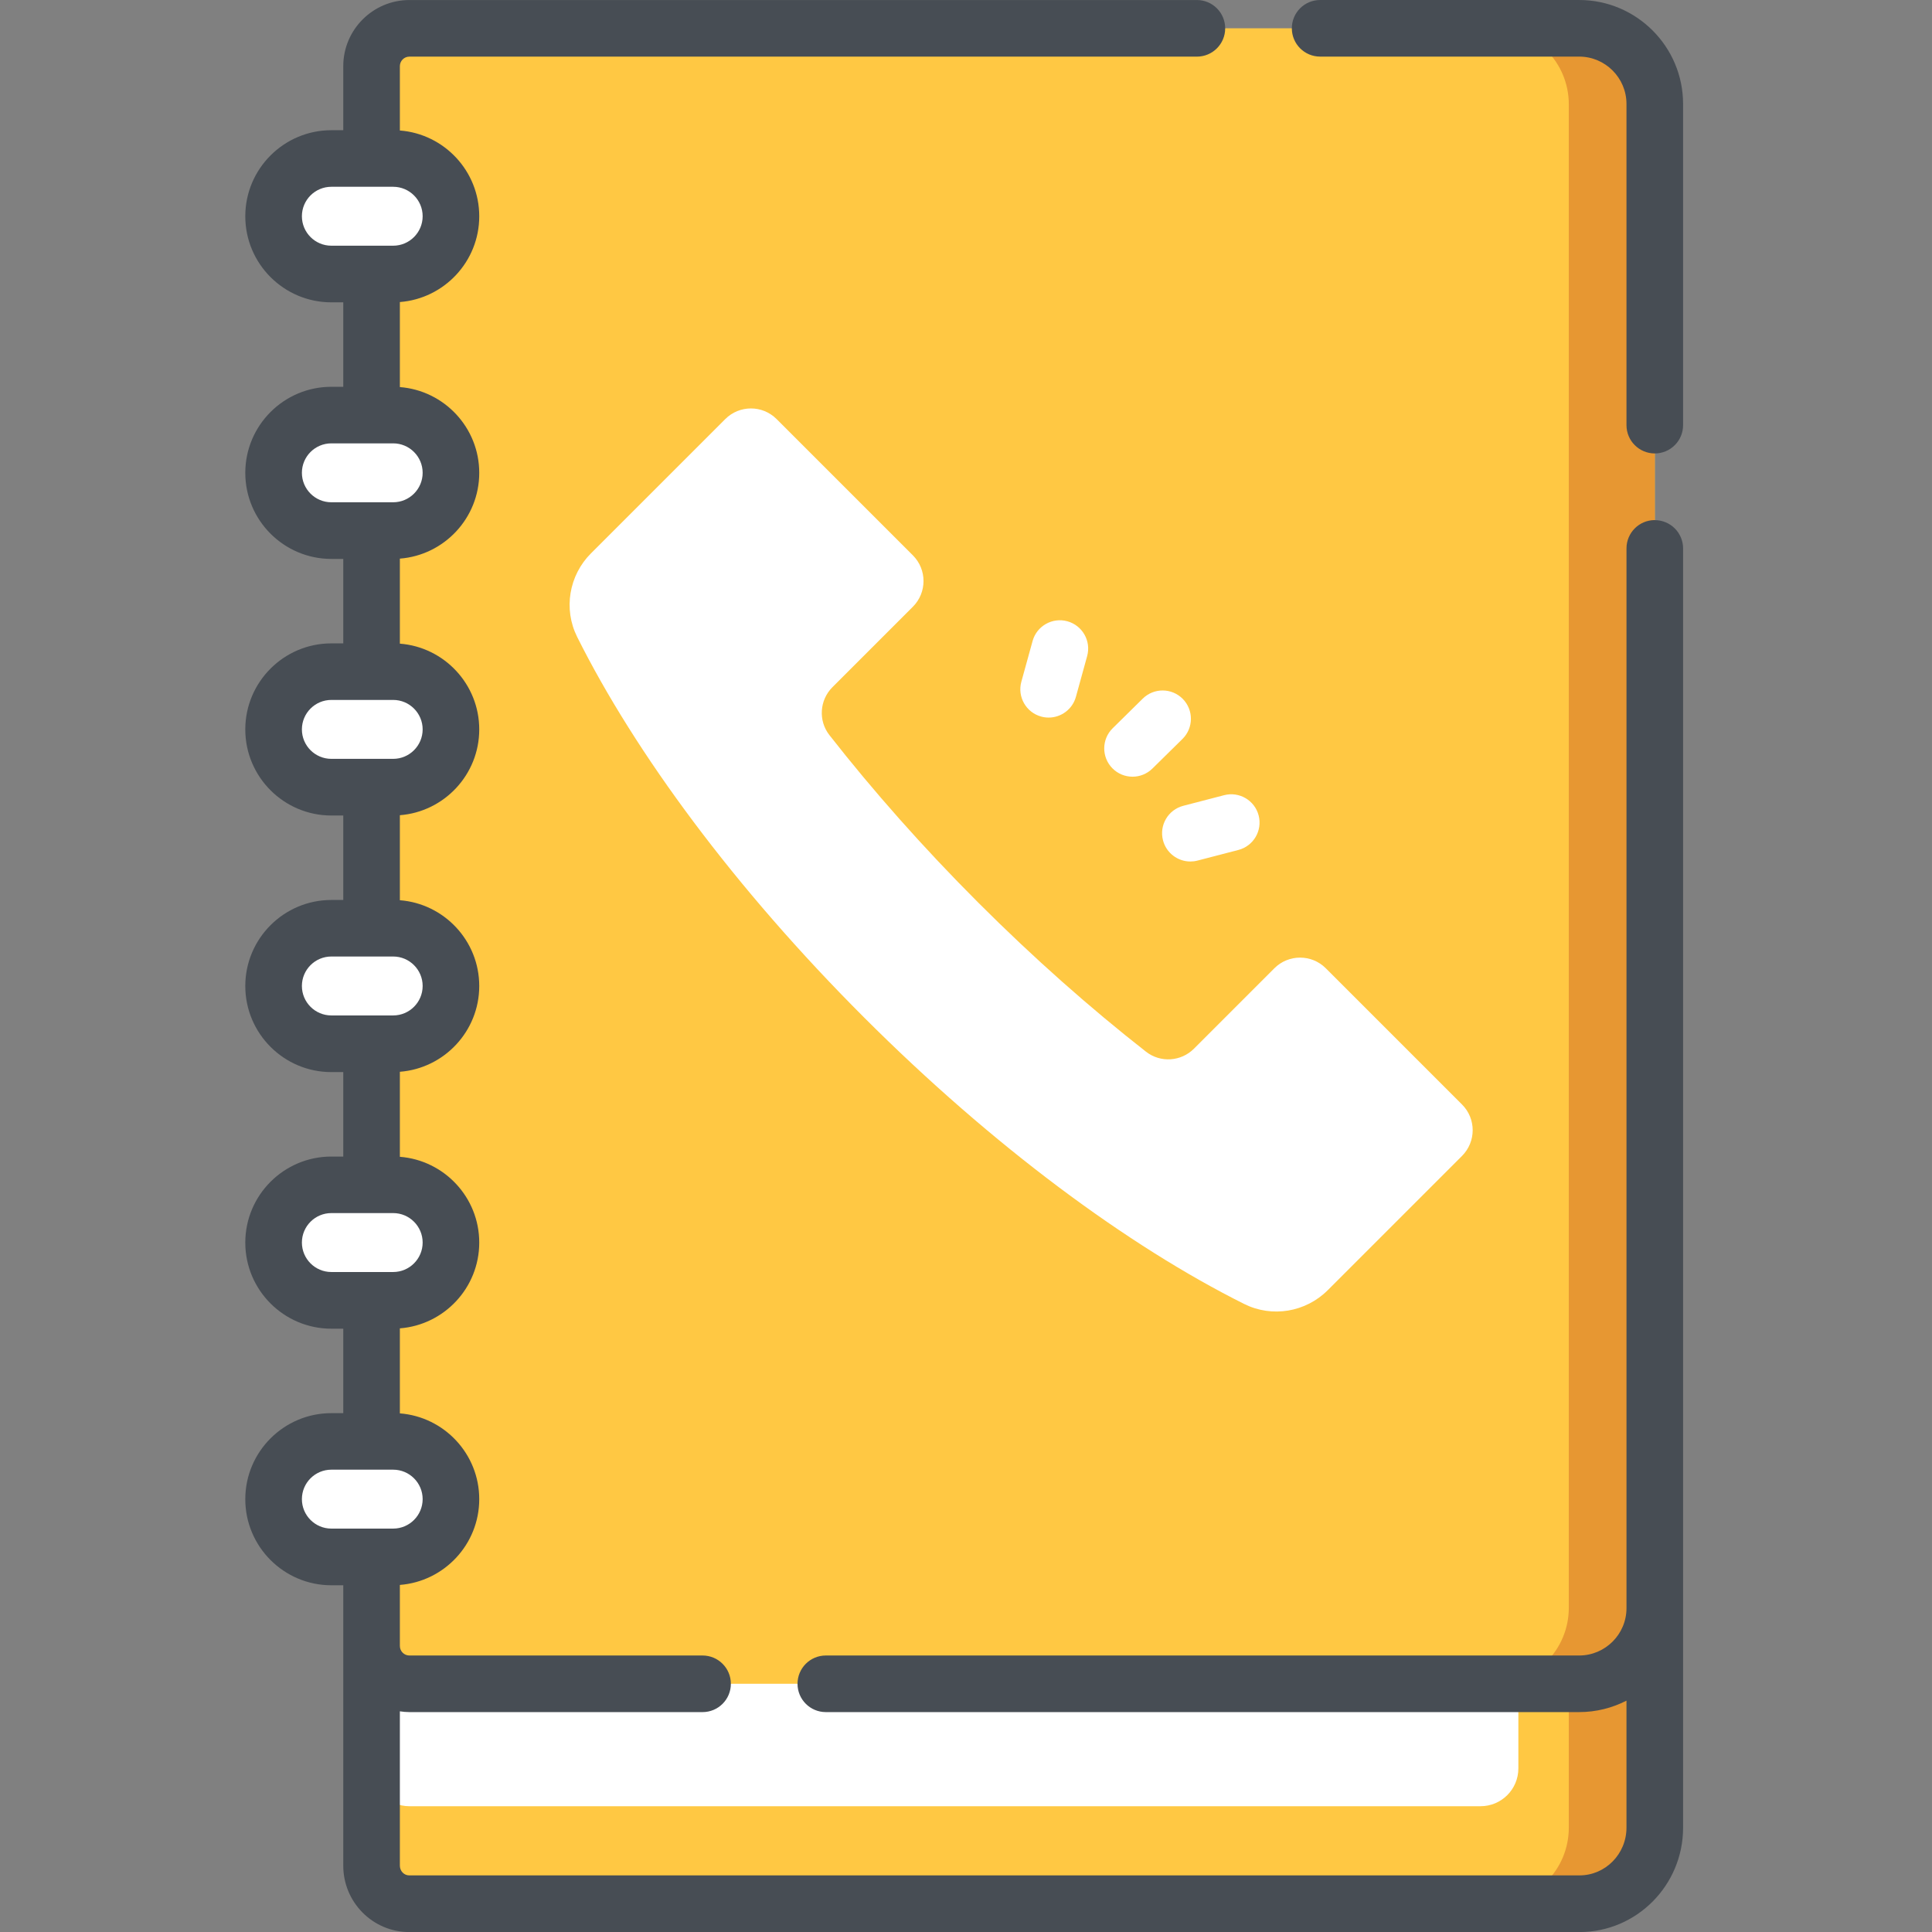<svg height="512pt" viewBox="-65 0 512 512.004" width="512pt" xmlns="http://www.w3.org/2000/svg"><rect x="-65" y="0" width="512" height="512.004" fill="#808080" stroke="none"/><path d="m33.469 414.199v80.227c0 5.562 4.465 10.074 9.977 10.074h310.141c11.02 0 19.953-9.023 19.953-20.148v-70.152zm0 0" fill="#ffc843"/><path d="m350.75 414.199v70.148c0 11.133-8.93 20.148-19.953 20.148h22.785c11.023 0 19.953-9.016 19.953-20.148v-70.148zm0 0" fill="#e79732"/><path d="m327.355 478.672h-283.863c-5.535 0-10.023-4.488-10.023-10.027v-48.047h303.914v48.047c0 5.539-4.488 10.027-10.027 10.027zm0 0" fill="#fff"/><path d="m353.488 446.227h-309.996c-5.535 0-10.023-4.488-10.023-10.027v-418.676c0-5.535 4.488-10.023 10.023-10.023h309.996c11.07 0 20.047 8.977 20.047 20.051v398.625c0 11.074-8.973 20.051-20.047 20.051zm0 0" fill="#ffc843"/><path d="m373.535 27.648v398.426c0 11.133-8.93 20.148-19.953 20.148h-22.785c11.023 0 19.953-9.016 19.953-20.148v-398.426c0-11.121-8.93-20.148-19.953-20.148h22.785c11.023 0 19.953 9.027 19.953 20.148zm0 0" fill="#e79732"/><g fill="#fff"><path d="m91.613 146.645 35.582-35.578c3.758-3.762 9.855-3.77 13.621 0l36.105 36.105c3.762 3.758 3.762 9.863 0 13.621l-21.305 21.305c-3.441 3.441-3.801 8.895-.805 12.723 11.547 14.746 24.785 29.73 39.473 44.418 14.684 14.684 29.668 27.926 44.414 39.469 3.828 3 9.285 2.637 12.723-.801l21.305-21.309c3.762-3.758 9.863-3.758 13.621 0l36.109 36.109c3.766 3.766 3.758 9.859 0 13.621l-35.582 35.582c-5.832 5.828-14.746 7.348-22.137 3.664-30.75-15.359-66.57-41.754-100.805-75.988-34.234-34.23-60.625-70.051-75.984-100.805-3.684-7.387-2.168-16.305 3.664-22.137zm0 0"/><path d="m39.195 72.613h-16.387c-8.453 0-15.305-6.852-15.305-15.309 0-8.453 6.852-15.305 15.305-15.305h16.387c8.453 0 15.309 6.852 15.309 15.305 0 8.457-6.855 15.309-15.309 15.309zm0 0"/><path d="m39.195 140.609h-16.387c-8.453 0-15.305-6.852-15.305-15.305 0-8.457 6.852-15.309 15.305-15.309h16.387c8.453 0 15.309 6.852 15.309 15.309 0 8.453-6.855 15.305-15.309 15.305zm0 0"/><path d="m39.195 208.605h-16.387c-8.453 0-15.305-6.852-15.305-15.305s6.852-15.309 15.305-15.309h16.387c8.453 0 15.309 6.852 15.309 15.309 0 8.453-6.855 15.305-15.309 15.305zm0 0"/><path d="m39.195 276.605h-16.387c-8.453 0-15.305-6.855-15.305-15.309s6.852-15.309 15.305-15.309h16.387c8.453 0 15.309 6.855 15.309 15.309s-6.855 15.309-15.309 15.309zm0 0"/><path d="m39.195 344.602h-16.387c-8.453 0-15.305-6.855-15.305-15.309s6.852-15.309 15.305-15.309h16.387c8.453 0 15.309 6.855 15.309 15.309s-6.855 15.309-15.309 15.309zm0 0"/><path d="m39.195 412.598h-16.387c-8.453 0-15.305-6.852-15.305-15.309 0-8.453 6.852-15.305 15.305-15.305h16.387c8.453 0 15.309 6.852 15.309 15.305 0 8.457-6.855 15.309-15.309 15.309zm0 0"/></g><path d="m353.488 0h-68.637c-4.145 0-7.5 3.355-7.5 7.5s3.355 7.5 7.5 7.5h68.637c6.918 0 12.547 5.629 12.547 12.551v85.117c0 4.145 3.359 7.5 7.5 7.5 4.145 0 7.5-3.355 7.5-7.5v-85.117c.004-15.191-12.355-27.551-27.547-27.551zm0 0" fill="#474d54"/><path d="m373.539 137.828c-4.145 0-7.5 3.359-7.5 7.5v280.848c0 6.922-5.633 12.551-12.551 12.551h-199.637c-4.145 0-7.5 3.355-7.5 7.5 0 4.145 3.355 7.5 7.5 7.5h199.637c4.516 0 8.781-1.102 12.547-3.035v33.66c0 6.977-5.586 12.648-12.449 12.648h-310.141c-1.367 0-2.477-1.152-2.477-2.574v-40.902c.828.121 1.664.203 2.523.203h77.695c4.145 0 7.5-3.355 7.5-7.5 0-4.145-3.355-7.5-7.5-7.5h-77.695c-1.391 0-2.523-1.133-2.523-2.523v-16.18c11.75-.91 21.035-10.754 21.035-22.734 0-11.977-9.285-21.82-21.035-22.73v-22.531c11.75-.91 21.035-10.754 21.035-22.734 0-11.977-9.285-21.82-21.035-22.73v-22.531c11.75-.91 21.035-10.754 21.035-22.734 0-11.977-9.285-21.82-21.035-22.73v-22.531c11.75-.91 21.035-10.754 21.035-22.734 0-11.977-9.285-21.824-21.035-22.73v-22.535c11.75-.906 21.035-10.75 21.035-22.73 0-11.977-9.285-21.824-21.035-22.73v-22.535c11.75-.91 21.035-10.754 21.035-22.73 0-11.98-9.285-21.824-21.035-22.734v-17.051c0-1.391 1.133-2.523 2.523-2.523h208.695c4.145 0 7.5-3.355 7.5-7.5 0-4.141-3.355-7.5-7.5-7.5h-208.695c-9.66 0-17.523 7.863-17.523 17.523v16.977h-3.16c-12.574 0-22.805 10.23-22.805 22.809s10.23 22.805 22.805 22.805h3.16v22.383h-3.16c-12.574 0-22.805 10.23-22.805 22.809 0 12.574 10.23 22.805 22.805 22.805h3.16v22.383h-3.16c-12.574 0-22.805 10.23-22.805 22.809s10.23 22.809 22.805 22.809h3.16v22.383h-3.16c-12.574 0-22.805 10.23-22.805 22.805 0 12.578 10.23 22.809 22.805 22.809h3.16v22.383h-3.16c-12.574 0-22.805 10.23-22.805 22.809s10.23 22.809 22.805 22.809h3.16v22.383h-3.16c-12.574 0-22.805 10.23-22.805 22.805 0 12.578 10.23 22.809 22.805 22.809h3.16v74.328c0 9.691 7.84 17.574 17.477 17.574h310.141c15.137 0 27.453-12.402 27.453-27.648v-339.027c0-4.141-3.359-7.5-7.5-7.5zm-350.73-72.715c-4.305 0-7.805-3.504-7.805-7.809 0-4.305 3.5-7.805 7.805-7.805h16.387c4.305 0 7.809 3.5 7.809 7.805 0 4.305-3.504 7.809-7.809 7.809zm0 67.996c-4.305 0-7.805-3.504-7.805-7.809 0-4.305 3.5-7.805 7.805-7.805h16.387c4.305 0 7.809 3.5 7.809 7.805 0 4.305-3.504 7.809-7.809 7.809zm0 67.996c-4.305 0-7.805-3.5-7.805-7.805 0-4.305 3.5-7.809 7.805-7.809h16.387c4.305 0 7.809 3.504 7.809 7.809 0 4.305-3.504 7.805-7.809 7.805zm0 68c-4.305 0-7.805-3.504-7.805-7.809s3.5-7.809 7.805-7.809h16.387c4.305 0 7.809 3.504 7.809 7.809s-3.504 7.809-7.809 7.809zm0 67.996c-4.305 0-7.805-3.504-7.805-7.809 0-4.305 3.5-7.809 7.805-7.809h16.387c4.305 0 7.809 3.504 7.809 7.809 0 4.305-3.504 7.809-7.809 7.809zm0 67.996c-4.305 0-7.805-3.504-7.805-7.809 0-4.305 3.5-7.805 7.805-7.805h16.387c4.305 0 7.809 3.5 7.809 7.805 0 4.305-3.504 7.809-7.809 7.809zm0 0" fill="#474d54"/><path d="m240.398 203.68 7.973-7.852c2.949-2.906 2.984-7.656.078-10.609-2.906-2.949-7.656-2.984-10.605-.078l-7.973 7.855c-2.949 2.902-2.988 7.652-.078 10.605 1.465 1.488 3.402 2.234 5.344 2.234 1.898 0 3.801-.719 5.262-2.156zm0 0" fill="#fff"/><path d="m212.902 190.168c3.289 0 6.309-2.18 7.227-5.504l2.977-10.789c1.102-3.992-1.242-8.121-5.234-9.227-3.992-1.102-8.125 1.242-9.227 5.234l-2.977 10.789c-1.102 3.992 1.242 8.121 5.234 9.223.668.188 1.34.273 2 .273zm0 0" fill="#fff"/><path d="m248.582 213.547c-4.012 1.043-6.418 5.137-5.375 9.148.879 3.375 3.922 5.613 7.254 5.613.625 0 1.258-.078 1.891-.242l10.832-2.816c4.008-1.039 6.414-5.133 5.371-9.145-1.043-4.008-5.141-6.41-9.145-5.371zm0 0" fill="#fff"/></svg>